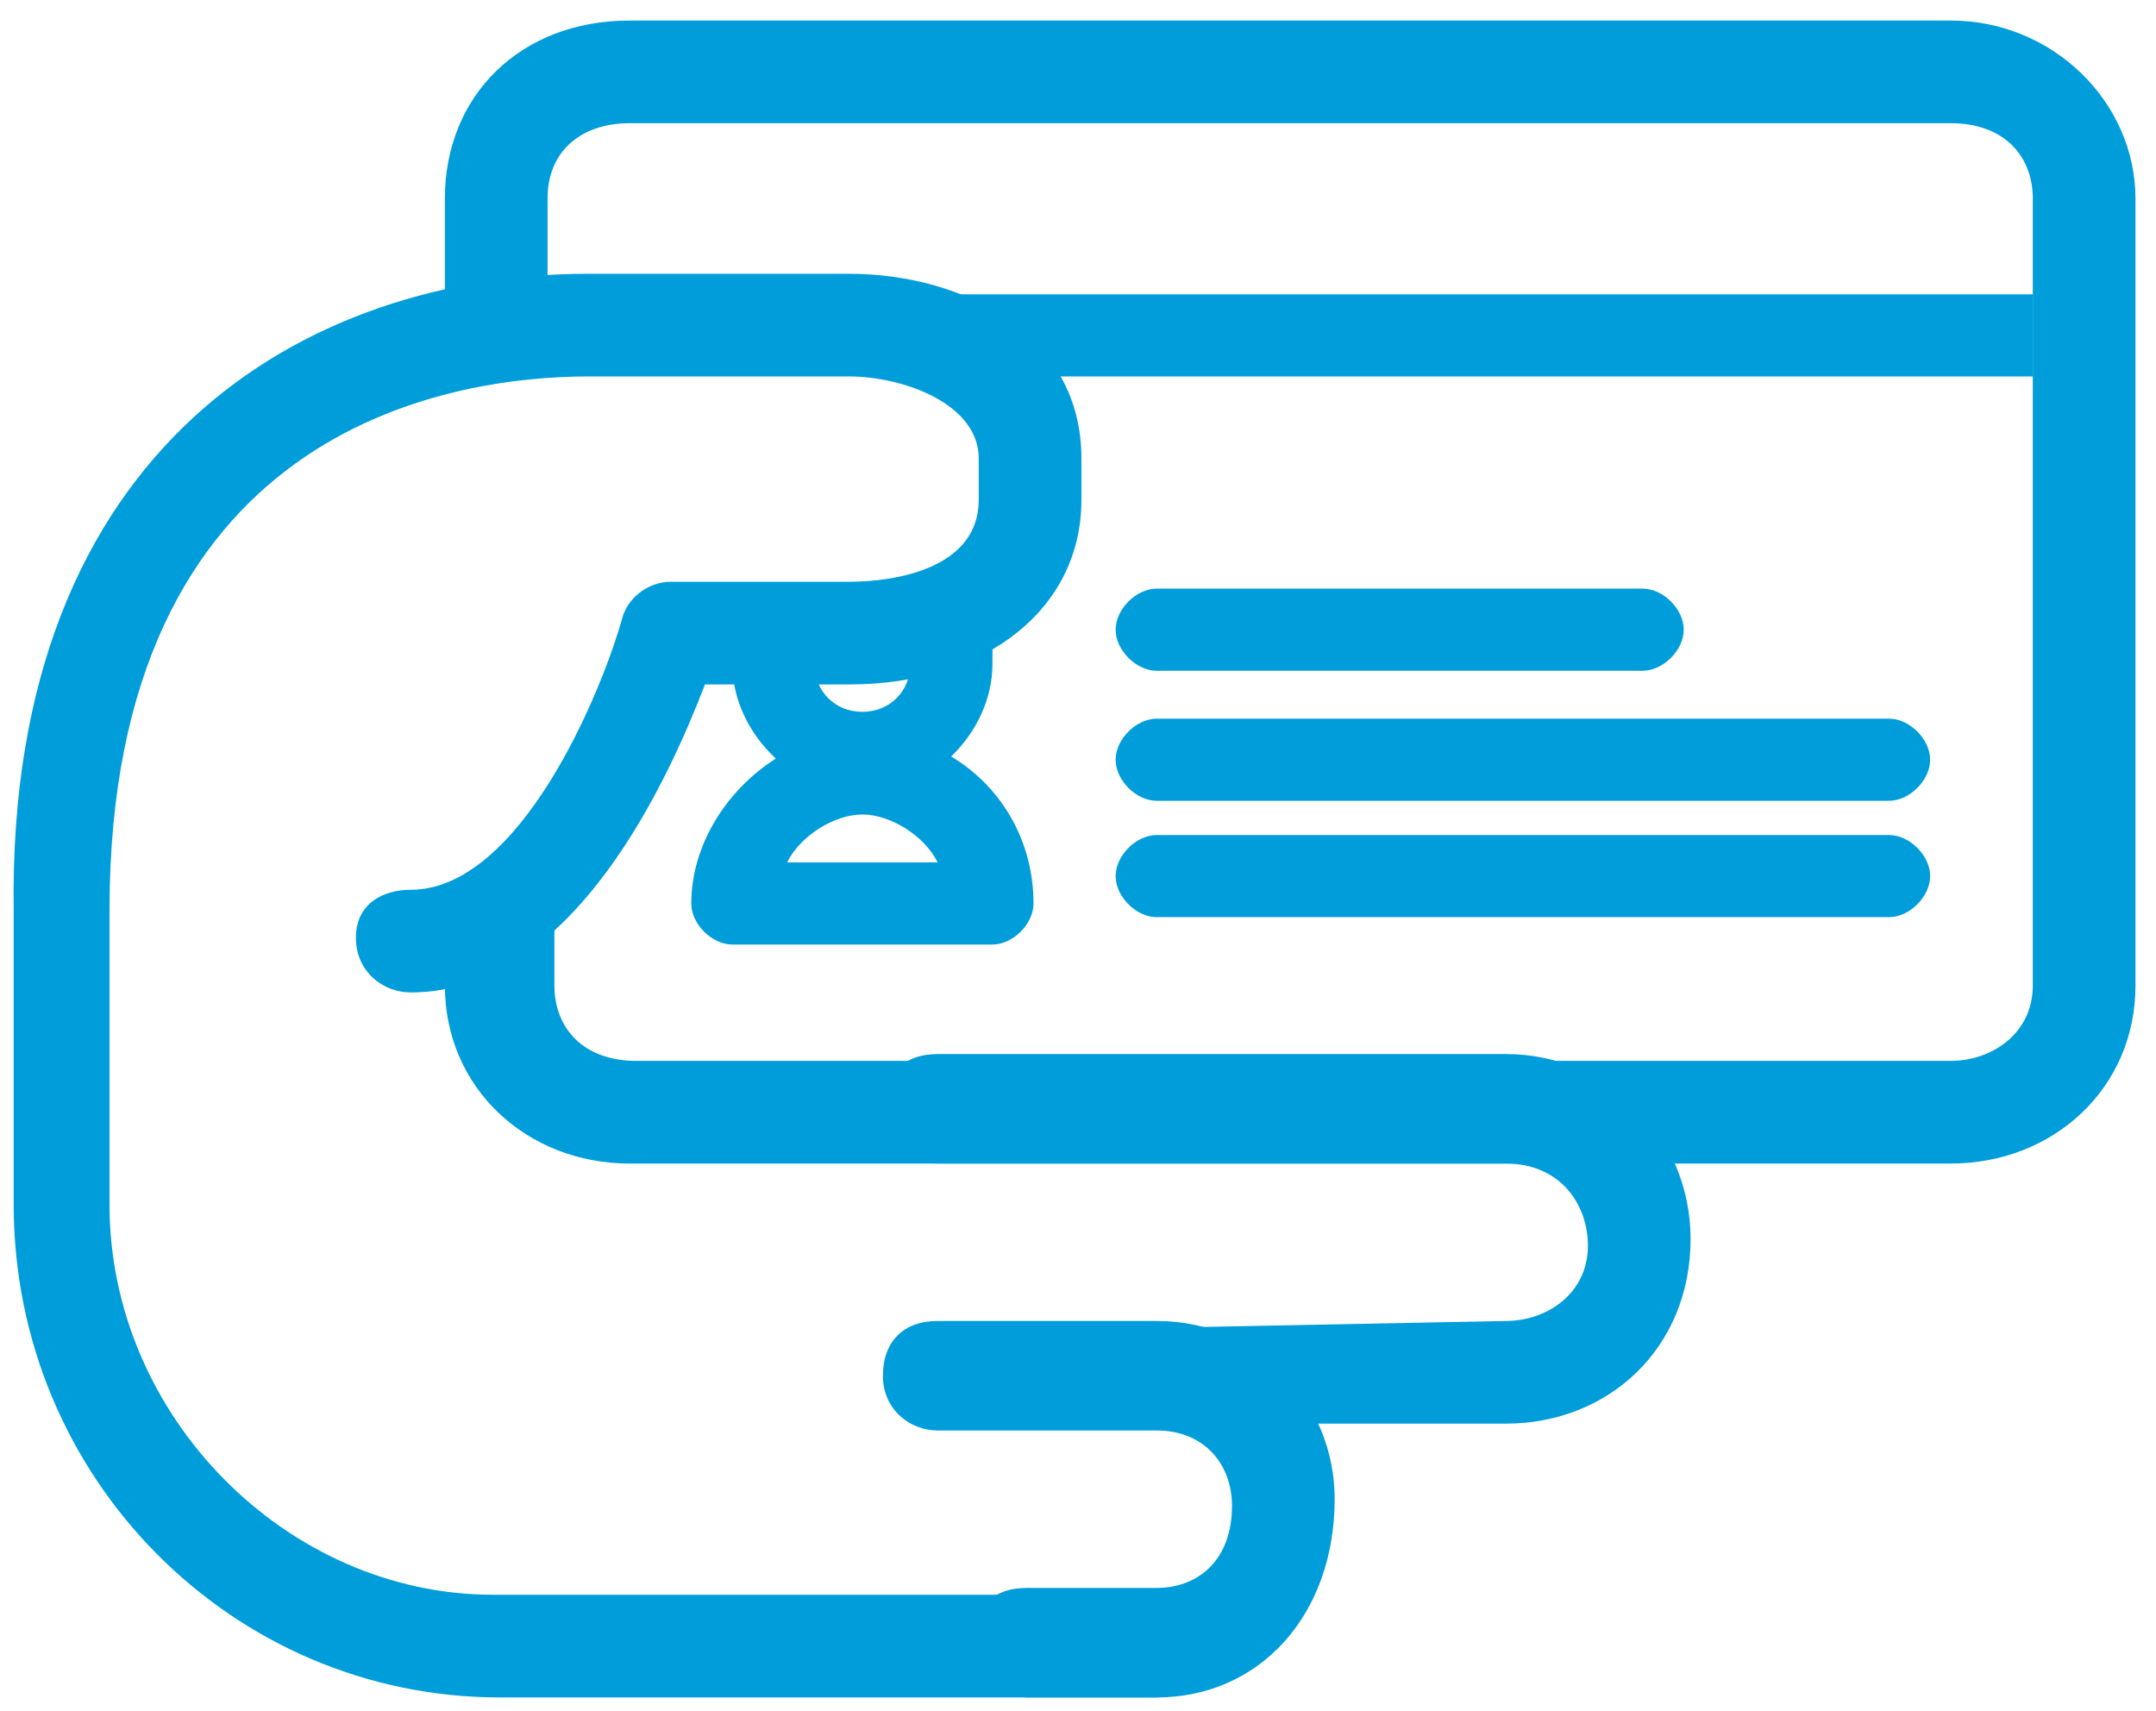 <?xml version="1.0" encoding="UTF-8"?>
<svg width="63px" height="50px" viewBox="0 0 63 50" version="1.1" xmlns="http://www.w3.org/2000/svg" xmlns:xlink="http://www.w3.org/1999/xlink">
    <!-- Generator: Sketch 46 (44423) - http://www.bohemiancoding.com/sketch -->
    <title>ICN: State ID</title>
    <desc>Created with Sketch.</desc>
    <defs></defs>
    <g id="Scenario-3---Recalled-Item" stroke="none" stroke-width="1" fill="none" fill-rule="evenodd">
        <g id="All-Scenarios---Recalled-Item-Step-2-Option-1" transform="translate(-529, -675)" fill="#009DDB">
            <g id="What-you'll-Need" transform="translate(113, 557)">
                <g id="ICN:-State-ID" transform="translate(415, 118)">
                    <path d="M23.671,22.166 C22.902,21.457 22.4,20.457 22.4,19.4 L24.8,19.4 C24.8,20.2 25.4,20.8 26.2,20.8 C27,20.8 27.6,20.2 27.6,19.4 L27.6,18 L30,18 L30,19.4 C30,20.427 29.526,21.4 28.794,22.105 C30.245,22.972 31.2,24.556 31.2,26.4 C31.2,27 30.6,27.6 30,27.6 L22.4,27.6 C21.8,27.6 21.2,27 21.2,26.4 C21.2,24.697 22.23,23.079 23.671,22.166 Z M24,25.2 L28.4,25.2 C28,24.4 27,23.8 26.2,23.8 C25.4,23.8 24.4,24.4 24,25.2 Z M49,19.6 L34.8,19.6 C34.2,19.6 33.6,19 33.6,18.4 C33.6,17.8 34.2,17.2 34.8,17.2 L49,17.2 C49.6,17.2 50.2,17.8 50.2,18.4 C50.2,19 49.6,19.6 49,19.6 Z M56.2,23.4 L34.8,23.4 C34.2,23.4 33.6,22.8 33.6,22.2 C33.6,21.6 34.2,21 34.8,21 L56.2,21 C56.8,21 57.4,21.6 57.4,22.2 C57.4,22.8 56.8,23.4 56.2,23.4 Z M56.2,26.8 L34.8,26.8 C34.2,26.8 33.6,26.2 33.6,25.6 C33.6,25 34.2,24.4 34.8,24.4 L56.2,24.4 C56.8,24.4 57.4,25 57.4,25.6 C57.4,26.2 56.8,26.8 56.2,26.8 Z" id="Combined-Shape" fill-rule="nonzero"></path>
                    <path d="M34.8,49.6 L15.6,49.6 C7.8,49.6 1.4,43.2 1.4,35.2 L1.4,26.6 C1.2,13 10,8 18.2,8 L25.8,8 C29.2,8 32.6,9.8 32.6,13.4 L32.6,14.6 C32.6,17.8 29.8,20 25.8,20 L21.6,20 C20.6,22.6 17.8,29 13,29 C12.2,29 11.4,28.4 11.4,27.4 C11.4,26.4 12.2,26 13,26 C16.2,26 18.6,20.2 19.2,18 C19.4,17.4 20,17 20.6,17 L25.8,17 C27.2,17 29.6,16.6 29.6,14.6 L29.6,13.4 C29.6,11.8 27.4,11 25.8,11 L18.2,11 C14,11 4.2,12.6 4.2,26.6 L4.2,35.2 C4.2,41.4 9.4,46.6 15.4,46.6 L34.6,46.6 C35.4,46.6 36.2,47.2 36.2,48.2 C36.2,49.2 35.6,49.6 34.8,49.6 Z" id="Shape"></path>
                    <path d="M45,41.6 L34.8,41.6 C34,41.6 33.2,41 33.2,40 C33.2,39 34.8,41 34.8,38.8 L45,38.6 C46.2,38.6 47.4,37.8 47.4,36.4 C47.4,35.2 46.6,34 45,34 L28.4,34 C27.6,34 26.8,33.4 26.8,32.4 C26.8,31.4 27.4,30.8 28.4,30.8 L45,30.8 C48,30.8 50.4,33.2 50.4,36.2 C50.4,39.4 48,41.6 45,41.6 Z" id="Shape"></path>
                    <path d="M34.8,49.6 L31,49.6 C30.2,49.6 29.4,49 29.4,48 C29.4,47 30,46.4 31,46.4 L34.8,46.4 C36,46.4 37,45.6 37,44 C37,42.8 36.2,41.8 34.8,41.8 L28.4,41.8 C27.6,41.8 26.8,41.2 26.8,40.2 C26.8,39.2 27.4,38.6 28.4,38.6 L34.8,38.6 C37.8,38.6 40,41 40,43.8 C40,47.2 37.8,49.6 34.8,49.6 Z" id="Shape"></path>
                    <path d="M58,34 L19.4,34 C16.4,34 14,31.8 14,28.8 L14,26.8 C14,26 14.6,25.2 15.6,25.2 C16.6,25.2 17.2,25.8 17.2,26.8 L17.2,28.8 C17.2,30 18,31 19.6,31 L58,31 C59.2,31 60.4,30.2 60.4,28.8 L60.4,5.8 C60.4,4.6 59.6,3.6 58,3.6 L19.4,3.6 C18,3.6 17,4.4 17,5.8 L17,9.6 C17,10.4 16.4,11.2 15.4,11.2 C14.4,11.2 14,10.4 14,9.6 L14,5.8 C14,2.8 16.2,0.6 19.4,0.6 L58,0.6 C61,0.6 63.4,3 63.4,5.8 L63.4,28.8 C63.4,31.8 61,34 58,34 Z" id="Shape"></path>
                    <rect id="Rectangle-path" x="28.4" y="8.6" width="32" height="2.4"></rect>
                </g>
            </g>
        </g>
    </g>
</svg>